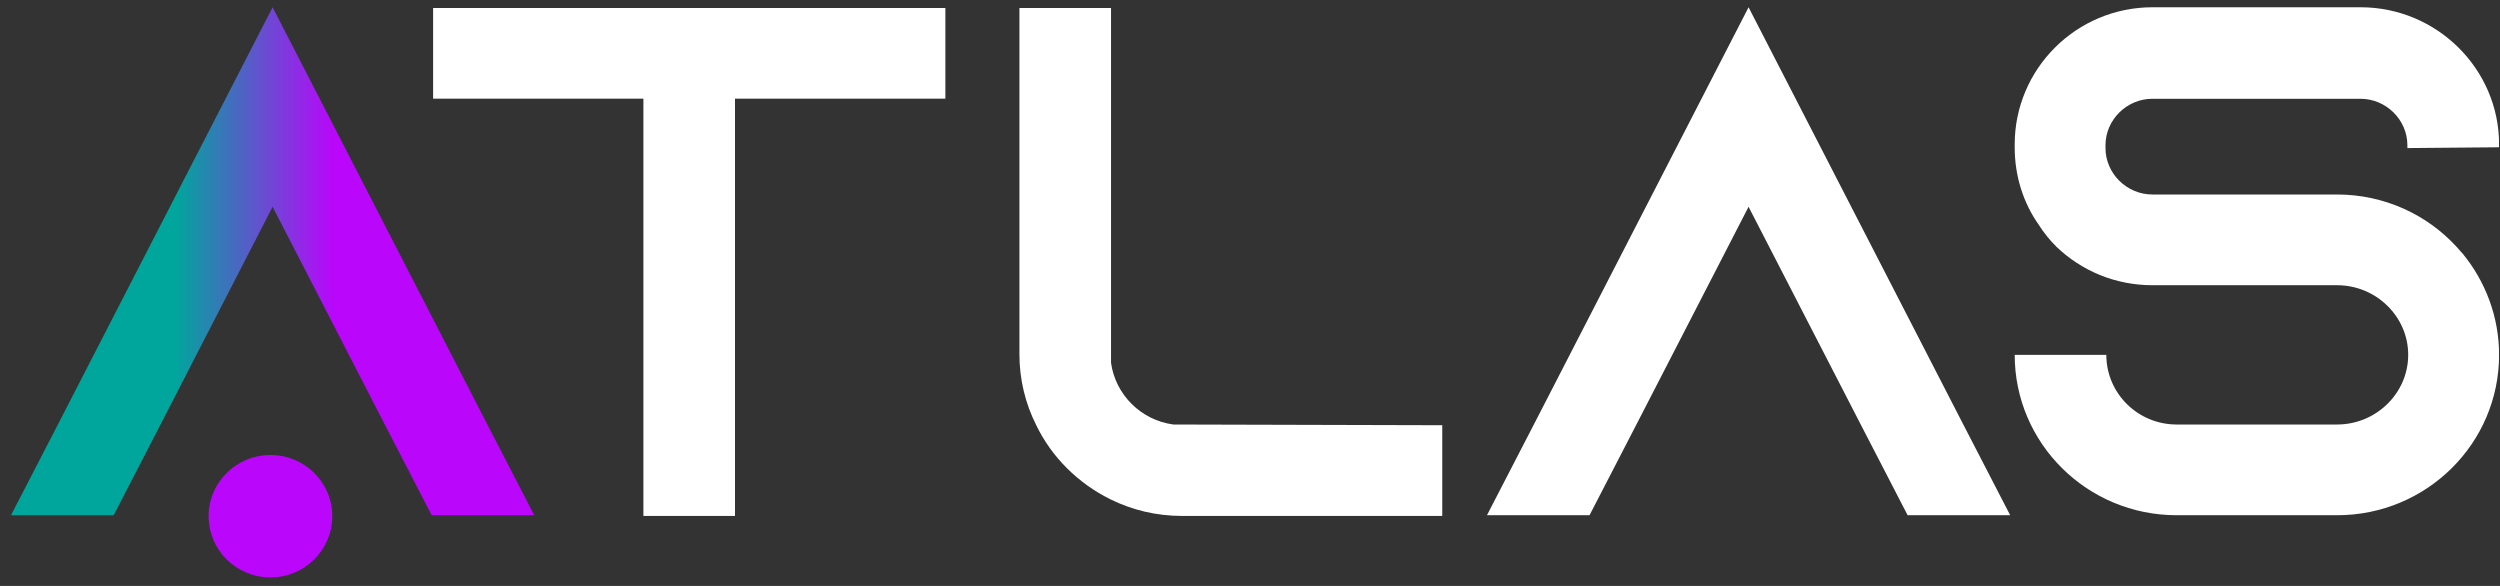 <svg width="192" height="45" viewBox="0 0 192 45" fill="none" xmlns="http://www.w3.org/2000/svg">
<rect x="0" y="0" width="192" height="45" fill="#333333" stroke="none"/>
<g clip-path="url(#clip0)">
<path d="M41.029 39.569H33.152L29.551 32.602L20.937 15.881L12.331 32.602L8.73 39.569H0.846L4.447 32.602L20.937 0.558L37.428 32.602L41.029 39.569Z" fill="url(#paint0_linear)"/>
<path d="M72.605 0.613V7.579H56.448V39.624H49.413V7.579H33.263V0.613H72.605Z" fill="white"/>
<path d="M110.765 32.657V39.624H90.785C88.817 39.624 86.954 39.176 85.272 38.343C82.797 37.118 80.767 35.108 79.585 32.657C78.744 30.985 78.292 29.146 78.292 27.198V0.613H85.327V27.866C85.668 30.317 87.635 32.272 90.11 32.602L110.765 32.657Z" fill="white"/>
<path d="M154.382 39.569H146.505L142.904 32.602L134.29 15.881L125.677 32.602L122.076 39.569H114.199L117.8 32.602L134.29 0.558L150.781 32.602L154.382 39.569Z" fill="white"/>
<path d="M184.887 11.372V11.152C184.887 9.204 183.254 7.586 181.286 7.586H165.304C163.336 7.586 161.702 9.204 161.702 11.152V11.372C161.702 13.32 163.336 14.938 165.304 14.938H179.486C183.142 14.938 186.41 16.501 188.662 18.951C188.829 19.117 188.94 19.289 189.114 19.454C190.859 21.574 191.93 24.3 191.93 27.253C191.93 34.055 186.361 39.569 179.493 39.569H167.167C160.298 39.569 154.729 34.055 154.729 27.253H161.765C161.765 30.207 164.184 32.602 167.167 32.602H179.493C182.475 32.602 184.95 30.207 184.95 27.253C184.95 24.3 182.475 21.905 179.493 21.905H165.311C162.439 21.905 159.853 20.789 157.934 18.951C157.427 18.449 156.975 17.891 156.586 17.279C155.404 15.606 154.729 13.548 154.729 11.317V11.09C154.729 5.294 159.457 0.558 165.311 0.558H181.293C187.147 0.558 191.93 5.294 191.93 11.09V11.31L184.887 11.372Z" fill="white"/>
<path d="M20.77 44.346C23.393 44.346 25.519 42.241 25.519 39.644C25.519 37.048 23.393 34.943 20.77 34.943C18.148 34.943 16.022 37.048 16.022 39.644C16.022 42.241 18.148 44.346 20.77 44.346Z" fill="#BA06FB"/>
</g>
<defs>
<linearGradient id="paint0_linear" x1="13.458" y1="20.062" x2="28.089" y2="20.062" gradientUnits="userSpaceOnUse">
<stop stop-color="#00A69C"/>
<stop offset="0.838" stop-color="#BA06FB"/>
</linearGradient>
<clipPath id="clip0">
<rect width="191.077" height="43.788" fill="white" transform="translate(0.846 0.558)"/>
</clipPath>
</defs>
</svg>
